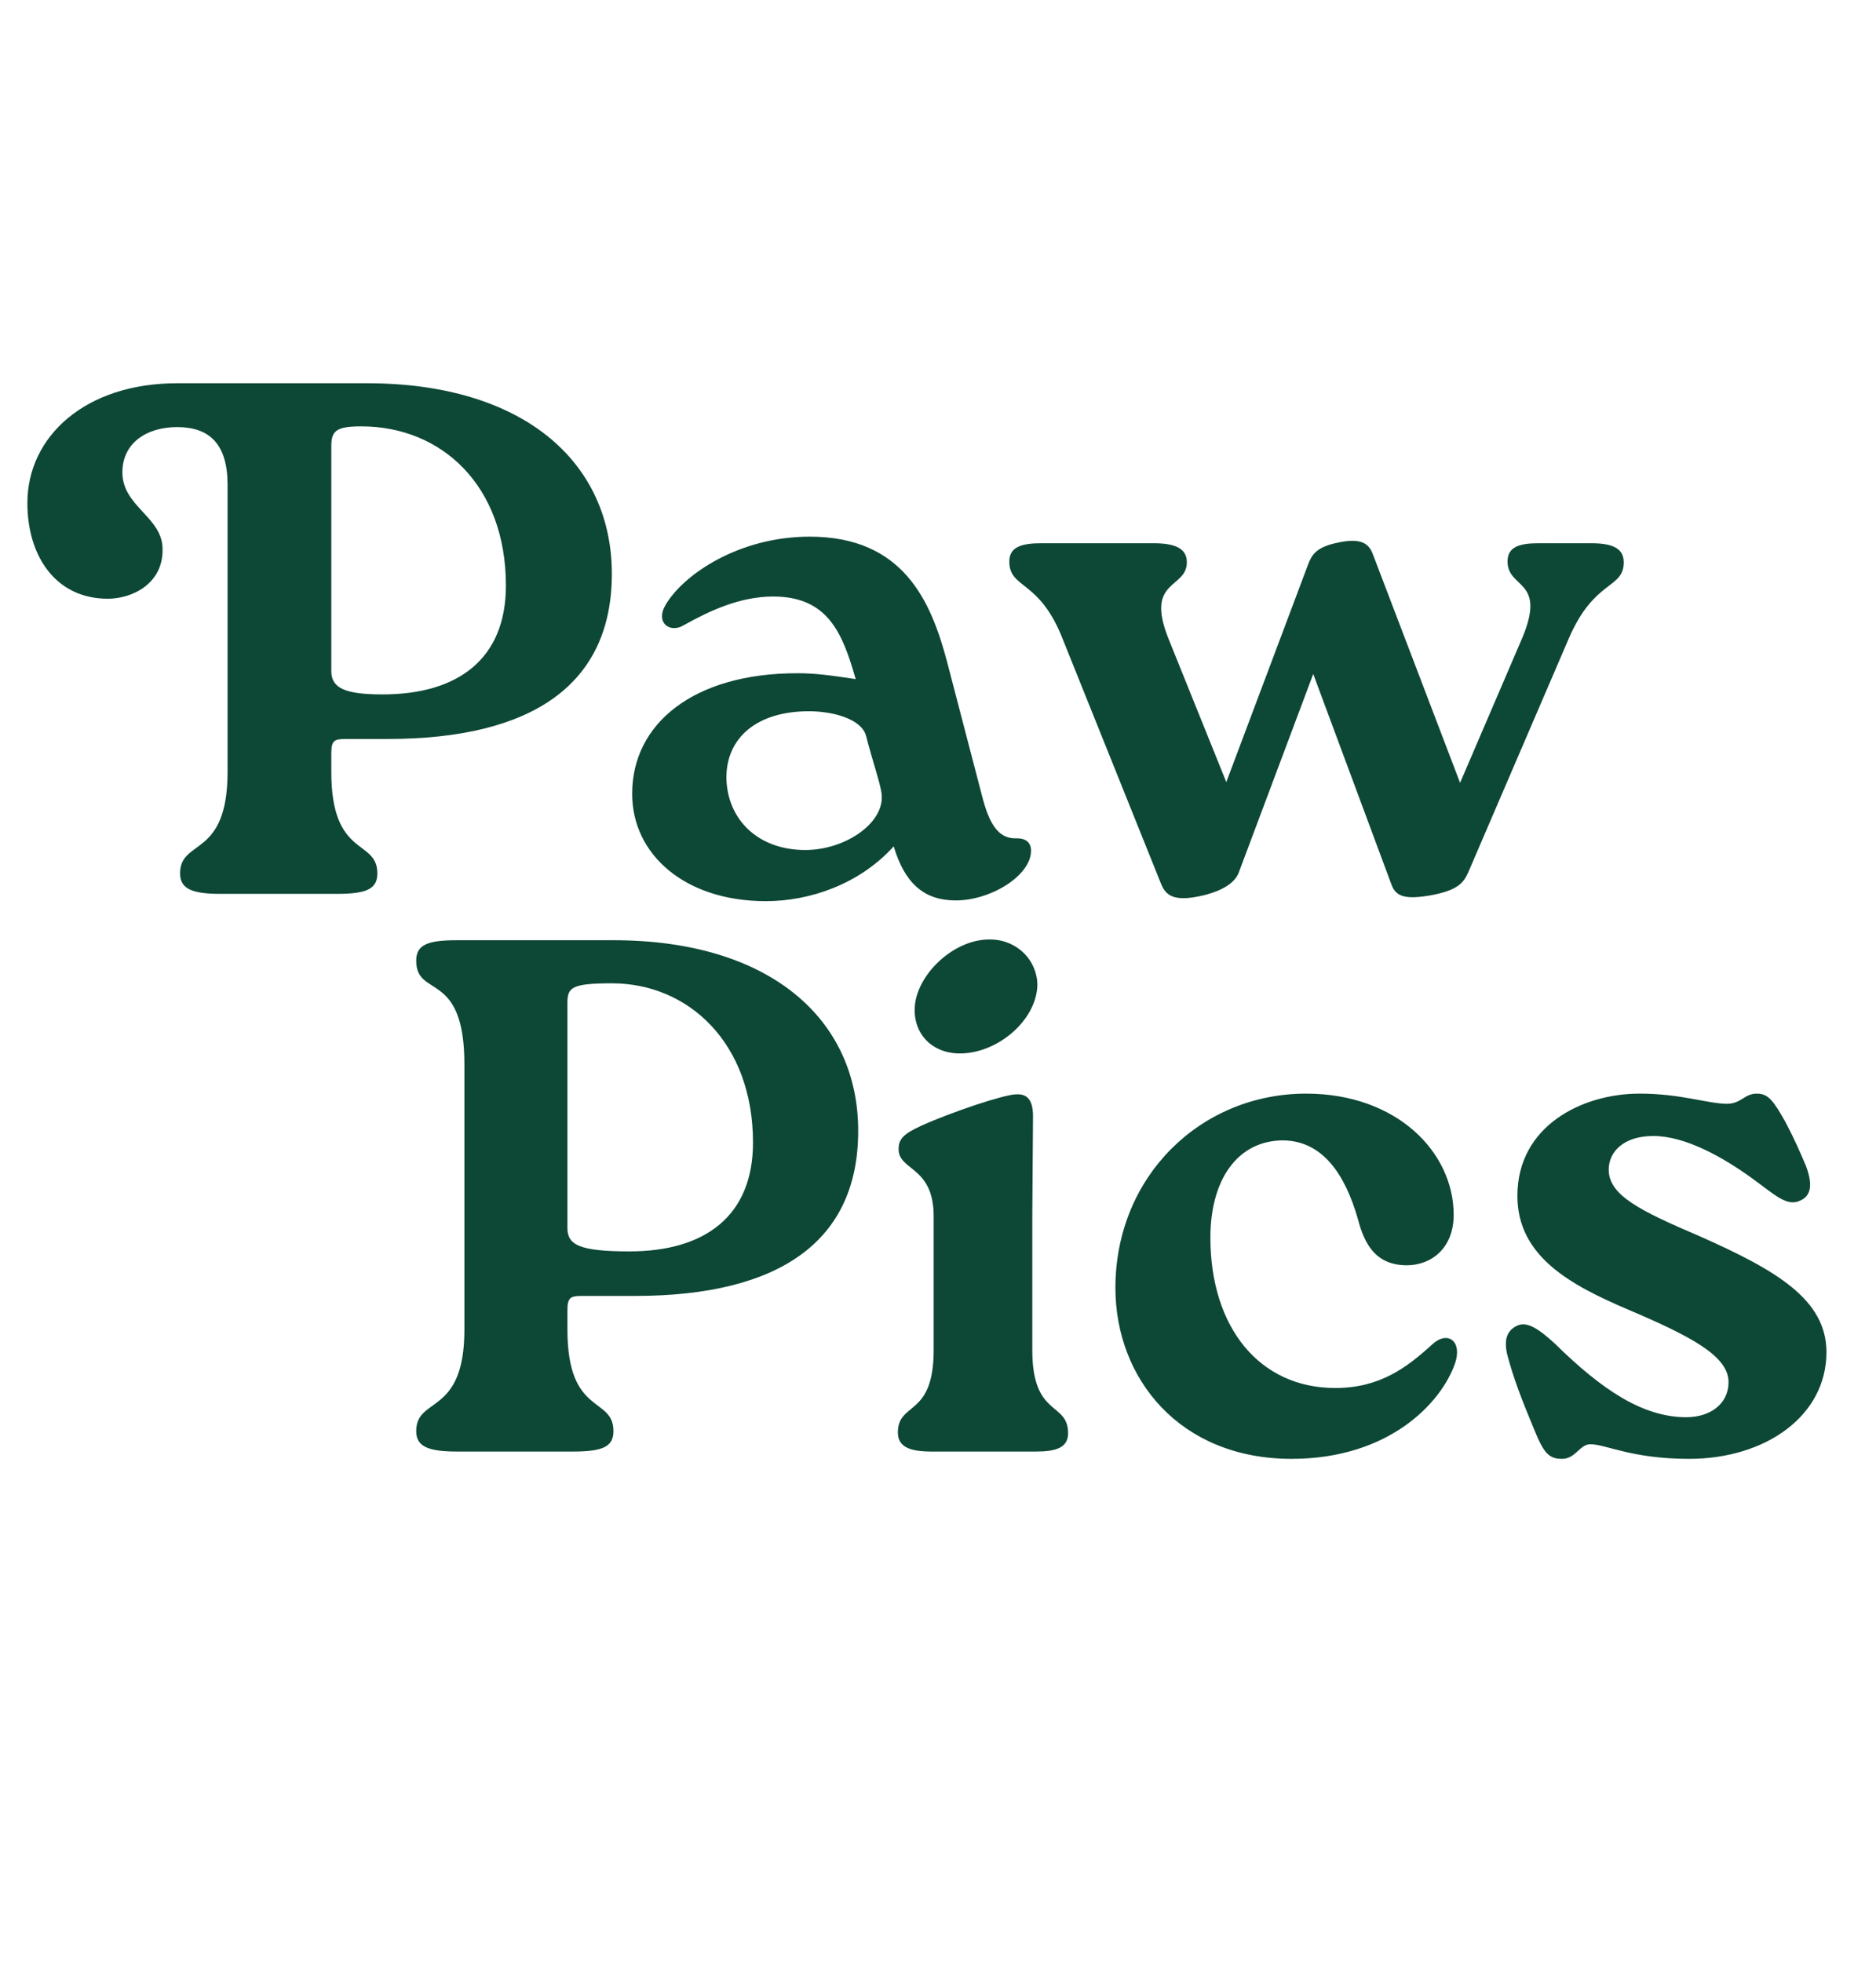 <svg width="65" height="68" viewBox="0 0 65 68" fill="none" xmlns="http://www.w3.org/2000/svg">
<path d="M6.138 13.281H12.72C18.111 13.281 21.199 15.99 21.199 19.888C21.199 23.685 18.491 25.608 13.428 25.608H11.986C11.581 25.608 11.479 25.659 11.479 26.115V26.747C11.479 29.76 13.074 29.051 13.074 30.266C13.074 30.797 12.72 30.975 11.682 30.975H7.632C6.645 30.975 6.24 30.797 6.24 30.266C6.24 29.051 7.885 29.76 7.885 26.747V16.8C7.885 15.382 7.252 14.8 6.138 14.8C5.075 14.8 4.24 15.357 4.24 16.369C4.24 17.559 5.632 17.913 5.632 19.027C5.657 20.217 4.594 20.748 3.734 20.748C1.937 20.748 0.949 19.28 0.949 17.433C0.949 15.129 2.949 13.281 6.138 13.281ZM13.251 24.064C15.884 24.064 17.529 22.824 17.529 20.293C17.529 16.825 15.302 14.775 12.517 14.775C11.657 14.775 11.479 14.927 11.479 15.458V23.254C11.479 23.837 11.935 24.064 13.251 24.064ZM35.242 29.051C35.521 29.051 35.723 29.177 35.723 29.481C35.723 30.342 34.331 31.203 33.116 31.203C32.002 31.203 31.344 30.595 30.965 29.329C29.775 30.646 28.053 31.228 26.535 31.228C23.725 31.228 21.903 29.608 21.903 27.507C21.903 25.077 24.029 23.33 27.623 23.33C28.281 23.33 28.788 23.406 29.648 23.533C29.193 21.938 28.686 20.672 26.788 20.672C25.649 20.672 24.611 21.153 23.7 21.66C23.219 21.963 22.687 21.584 23.067 20.951C23.7 19.888 25.623 18.597 28.053 18.597C31.294 18.597 32.255 20.824 32.812 22.925L34.053 27.684C34.331 28.722 34.685 29.076 35.242 29.051ZM27.902 29.456C29.319 29.456 30.737 28.469 30.534 27.431C30.458 27.001 30.23 26.368 30.003 25.482C29.825 24.9 28.838 24.647 28.028 24.647C26.231 24.647 25.168 25.558 25.168 26.95C25.193 28.393 26.256 29.456 27.902 29.456ZM53.322 18.825H55.12C55.828 18.825 56.259 18.977 56.259 19.483C56.259 20.419 55.246 20.065 54.36 22.115L50.867 30.241C50.715 30.57 50.538 30.848 49.576 31.025C48.69 31.177 48.361 31.076 48.209 30.646L45.501 23.356L42.919 30.241C42.792 30.57 42.413 30.848 41.704 31.025C40.742 31.253 40.413 31.076 40.236 30.646L36.819 22.141C36.009 20.065 34.971 20.419 34.971 19.457C34.971 18.951 35.401 18.825 36.084 18.825H39.957C40.666 18.825 41.122 18.977 41.122 19.483C41.122 20.419 39.654 20.065 40.489 22.141L42.489 27.102L45.324 19.559C45.45 19.23 45.602 18.977 46.26 18.825C47.121 18.622 47.425 18.799 47.576 19.23L50.589 27.127L52.74 22.115C53.601 20.065 52.234 20.419 52.234 19.457C52.234 18.951 52.639 18.825 53.322 18.825Z" fill="#0D4736"/>
<path d="M15.838 32.582H21.255C26.646 32.582 29.735 35.291 29.735 39.189C29.735 42.986 27.052 44.909 21.989 44.909H20.166C19.762 44.909 19.66 44.96 19.66 45.416V46.074C19.66 49.086 21.255 48.377 21.255 49.592C21.255 50.124 20.901 50.301 19.863 50.301H15.838C14.826 50.301 14.421 50.124 14.421 49.592C14.421 48.377 16.091 49.086 16.091 46.074V36.885C16.091 33.594 14.421 34.607 14.421 33.291C14.421 32.734 14.826 32.582 15.838 32.582ZM21.812 43.365C24.444 43.365 26.09 42.125 26.09 39.594C26.09 36.126 23.837 34.075 21.204 34.075C19.787 34.075 19.66 34.227 19.66 34.759V42.555C19.66 43.137 20.065 43.365 21.812 43.365ZM33.211 36.505C32.249 36.48 31.666 35.797 31.692 34.961C31.717 33.797 33.059 32.506 34.35 32.557C35.261 32.582 35.944 33.291 35.944 34.151C35.894 35.392 34.527 36.531 33.211 36.505ZM32.35 46.782V42.15C32.35 40.404 31.135 40.581 31.135 39.821C31.135 39.467 31.312 39.29 31.92 39.011C32.983 38.531 34.805 37.923 35.21 37.923C35.615 37.898 35.792 38.151 35.792 38.682L35.767 42.15V46.782C35.767 49.136 37.007 48.554 37.007 49.668C37.007 50.174 36.577 50.301 35.894 50.301H32.274C31.54 50.301 31.11 50.149 31.11 49.643C31.11 48.554 32.35 49.136 32.35 46.782ZM44.748 50.554C40.875 50.554 38.647 47.77 38.647 44.631C38.647 40.758 41.609 37.898 45.254 37.898C48.392 37.898 50.367 39.923 50.367 42.099C50.367 43.264 49.582 43.846 48.747 43.846C47.684 43.846 47.279 43.137 47.051 42.251C46.595 40.657 45.811 39.543 44.469 39.518C42.874 39.518 41.938 40.885 41.938 42.884C41.938 45.998 43.634 48.099 46.266 48.099C47.81 48.099 48.747 47.39 49.633 46.58C50.164 46.099 50.671 46.479 50.417 47.238C49.937 48.63 48.114 50.554 44.748 50.554ZM54.12 50.554C53.664 50.554 53.487 50.351 53.158 49.541C52.727 48.504 52.449 47.795 52.221 46.934C52.094 46.377 52.246 46.099 52.55 45.947C52.904 45.77 53.309 46.048 53.866 46.554C55.512 48.175 56.929 49.111 58.423 49.111C59.283 49.111 59.891 48.63 59.891 47.896C59.891 46.985 58.575 46.301 56.372 45.365C54.423 44.529 52.575 43.542 52.575 41.441C52.575 39.011 54.828 37.898 56.803 37.898C58.22 37.898 59.081 38.227 59.815 38.252C60.346 38.252 60.422 37.898 60.878 37.898C61.283 37.898 61.46 38.176 61.865 38.885C62.194 39.518 62.346 39.872 62.574 40.404C62.827 41.087 62.726 41.441 62.397 41.593C61.916 41.846 61.485 41.391 60.675 40.809C59.688 40.1 58.397 39.366 57.283 39.366C56.246 39.366 55.739 39.923 55.739 40.53C55.739 41.416 56.803 41.948 58.878 42.834C61.561 44.023 63.283 45.036 63.283 46.858C63.283 49.06 61.182 50.554 58.524 50.554C56.524 50.554 55.638 50.048 55.107 50.048C54.727 50.048 54.6 50.554 54.12 50.554Z" fill="#0D4736"/>
</svg>
